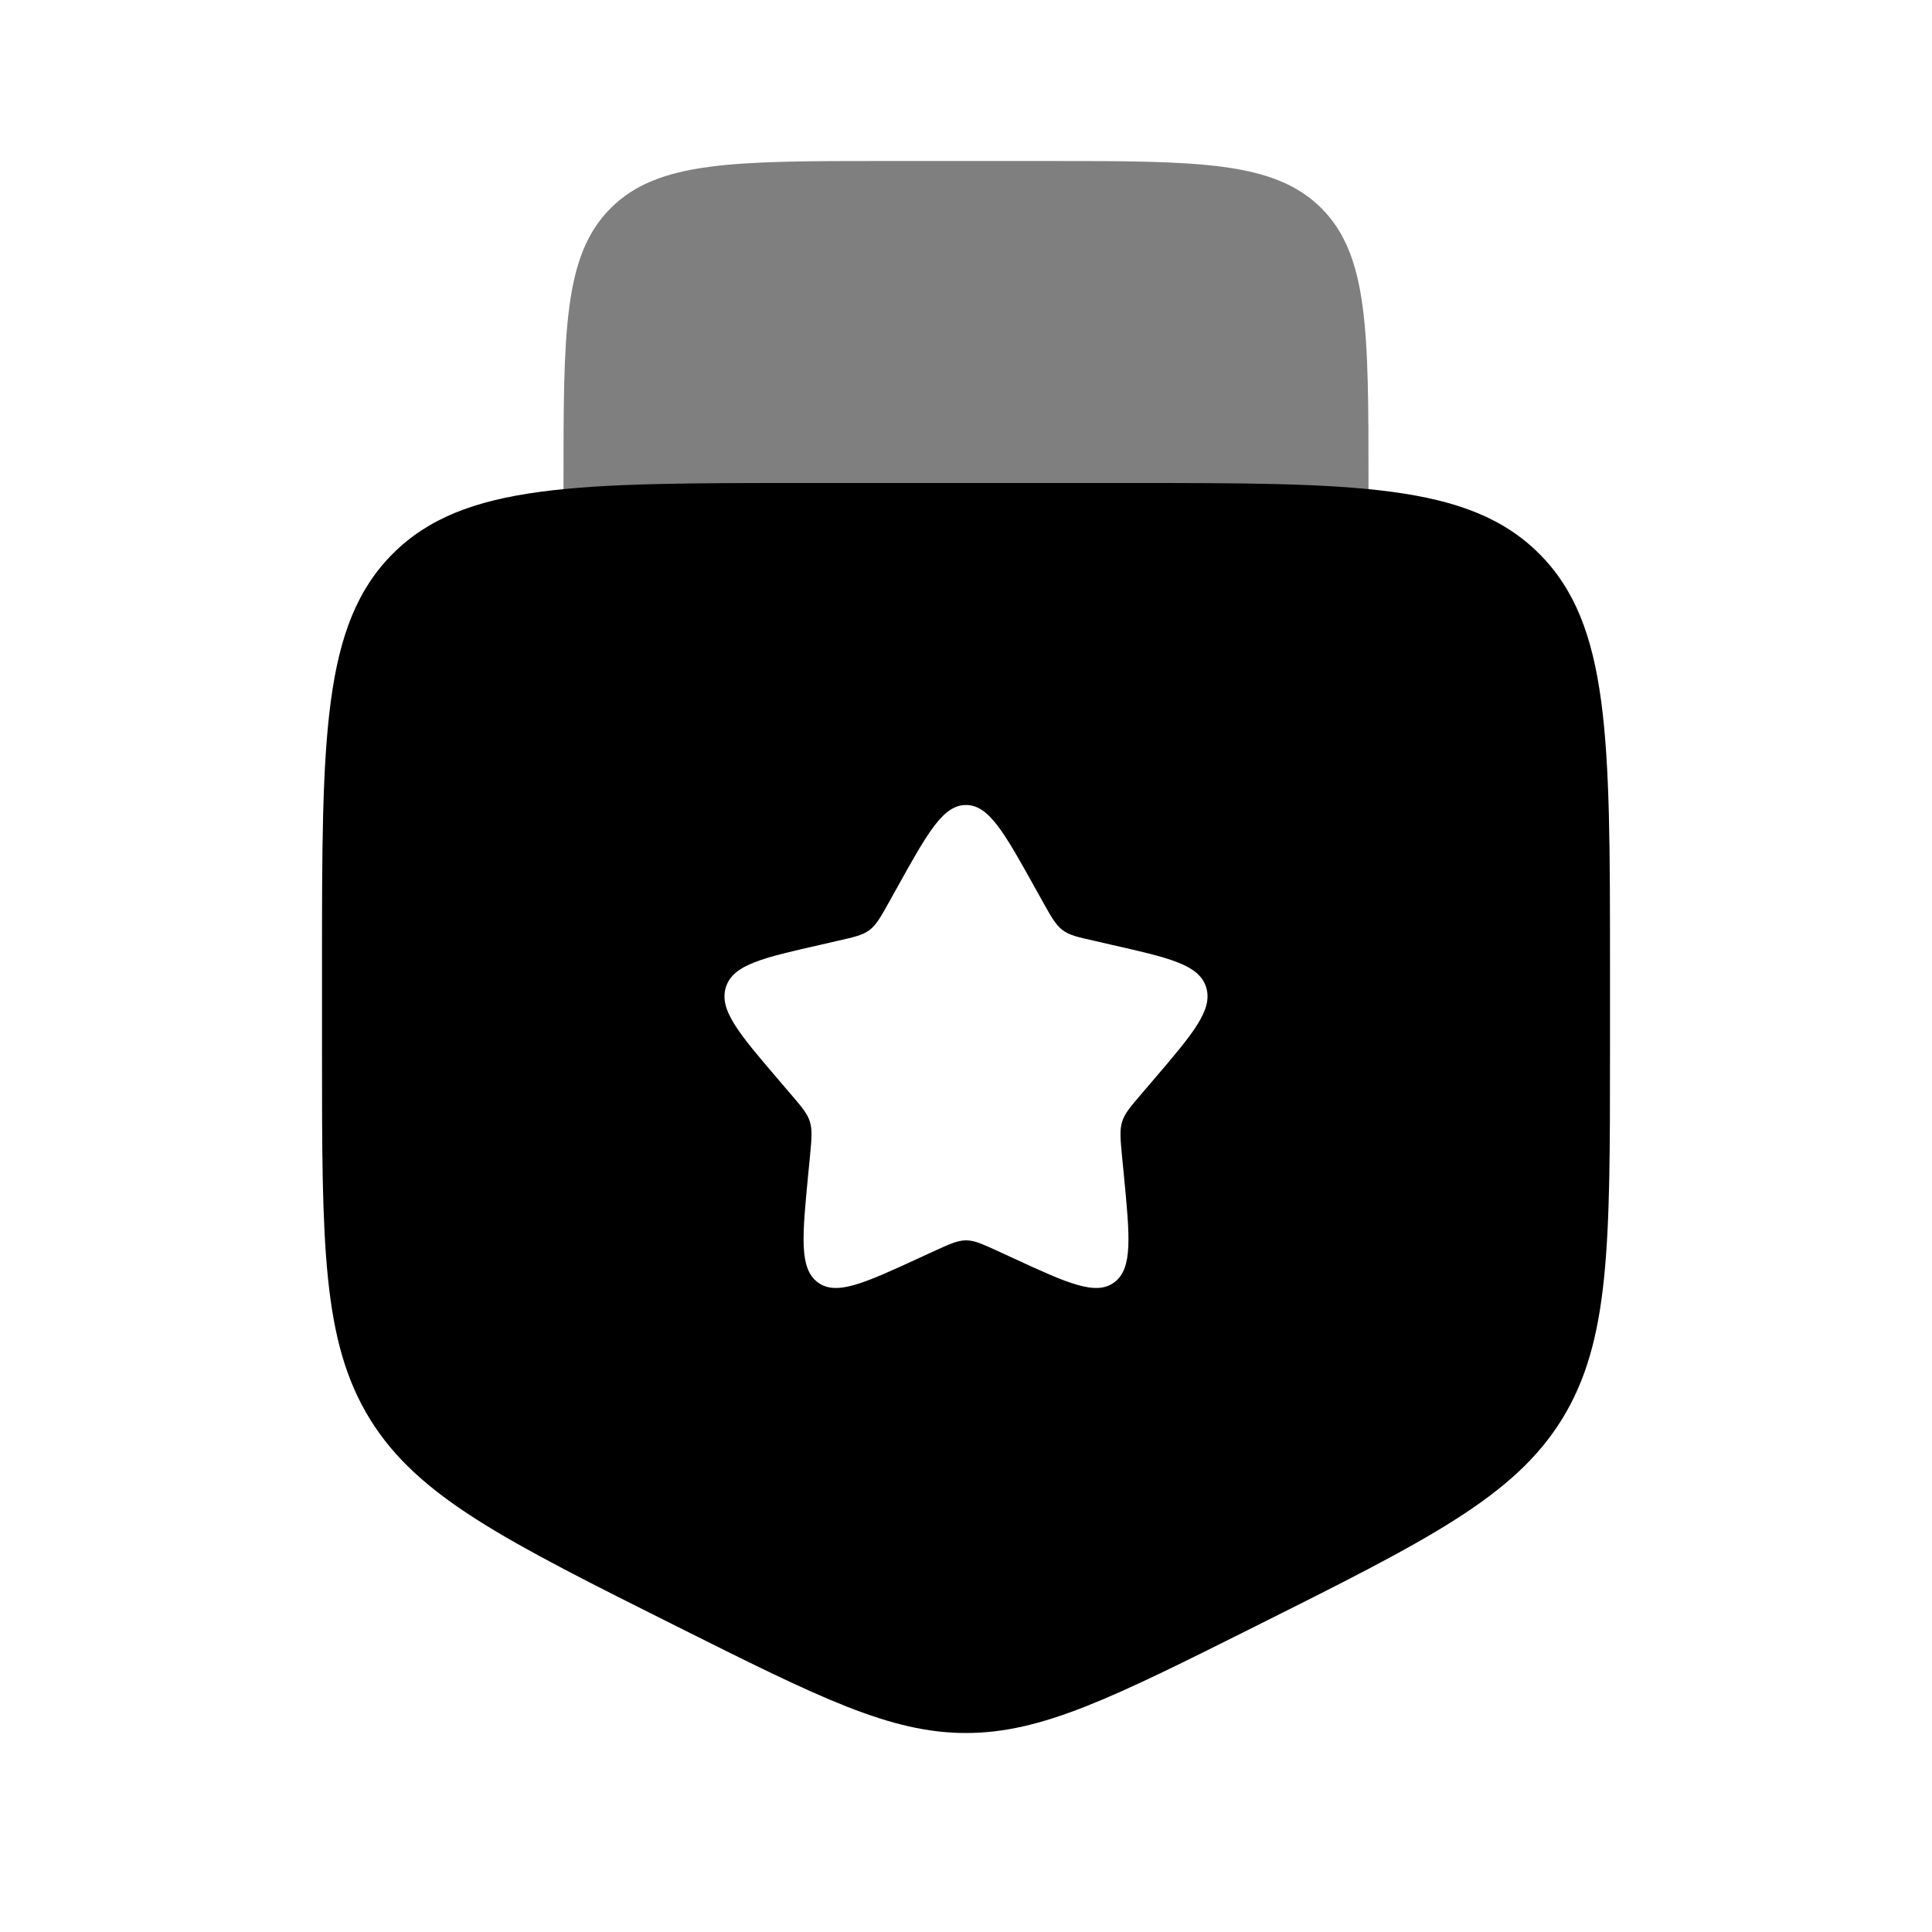 <svg viewBox="0 0 24 24"><path fill="currentColor" d="M13 2h-2c-1.886 0-2.828 0-3.414.586C7 3.172 7 4.114 7 6v2h10V6c0-1.886 0-2.828-.586-3.414C15.828 2 14.886 2 13 2" opacity=".5"/><path fill="currentColor" fill-rule="evenodd" d="M10 6h4c2.828 0 4.243 0 5.121.879C20 7.757 20 9.172 20 12v1.056c0 2.405 0 3.608-.597 4.575c-.598.966-1.674 1.504-3.825 2.58c-1.756.878-2.634 1.317-3.578 1.317s-1.822-.439-3.578-1.317c-2.151-1.076-3.227-1.614-3.825-2.58C4 16.664 4 15.46 4 13.056V12c0-2.828 0-4.243.879-5.121C5.757 6 7.172 6 10 6m2 4c-.284 0-.474.34-.854 1.023l-.098.176c-.108.194-.162.29-.246.354c-.085.064-.19.088-.4.135l-.19.044c-.738.167-1.107.25-1.195.532c-.088.283.164.577.667 1.165l.13.152c.143.167.215.25.247.354c.032.104.021.215 0 .438l-.02.203c-.076.785-.114 1.178.115 1.352c.23.174.576.015 1.267-.303l.178-.082c.197-.09.295-.135.399-.135c.104 0 .202.045.399.135l.178.082c.691.319 1.037.477 1.267.303c.23-.174.191-.567.115-1.352l-.02-.203c-.021-.223-.032-.334 0-.438c.032-.103.104-.187.247-.354l.13-.152c.503-.588.755-.882.667-1.165c-.088-.282-.457-.365-1.195-.532l-.19-.044c-.21-.047-.315-.07-.4-.135c-.084-.064-.138-.16-.246-.354l-.098-.176C12.474 10.34 12.284 10 12 10" clip-rule="evenodd"/></svg>